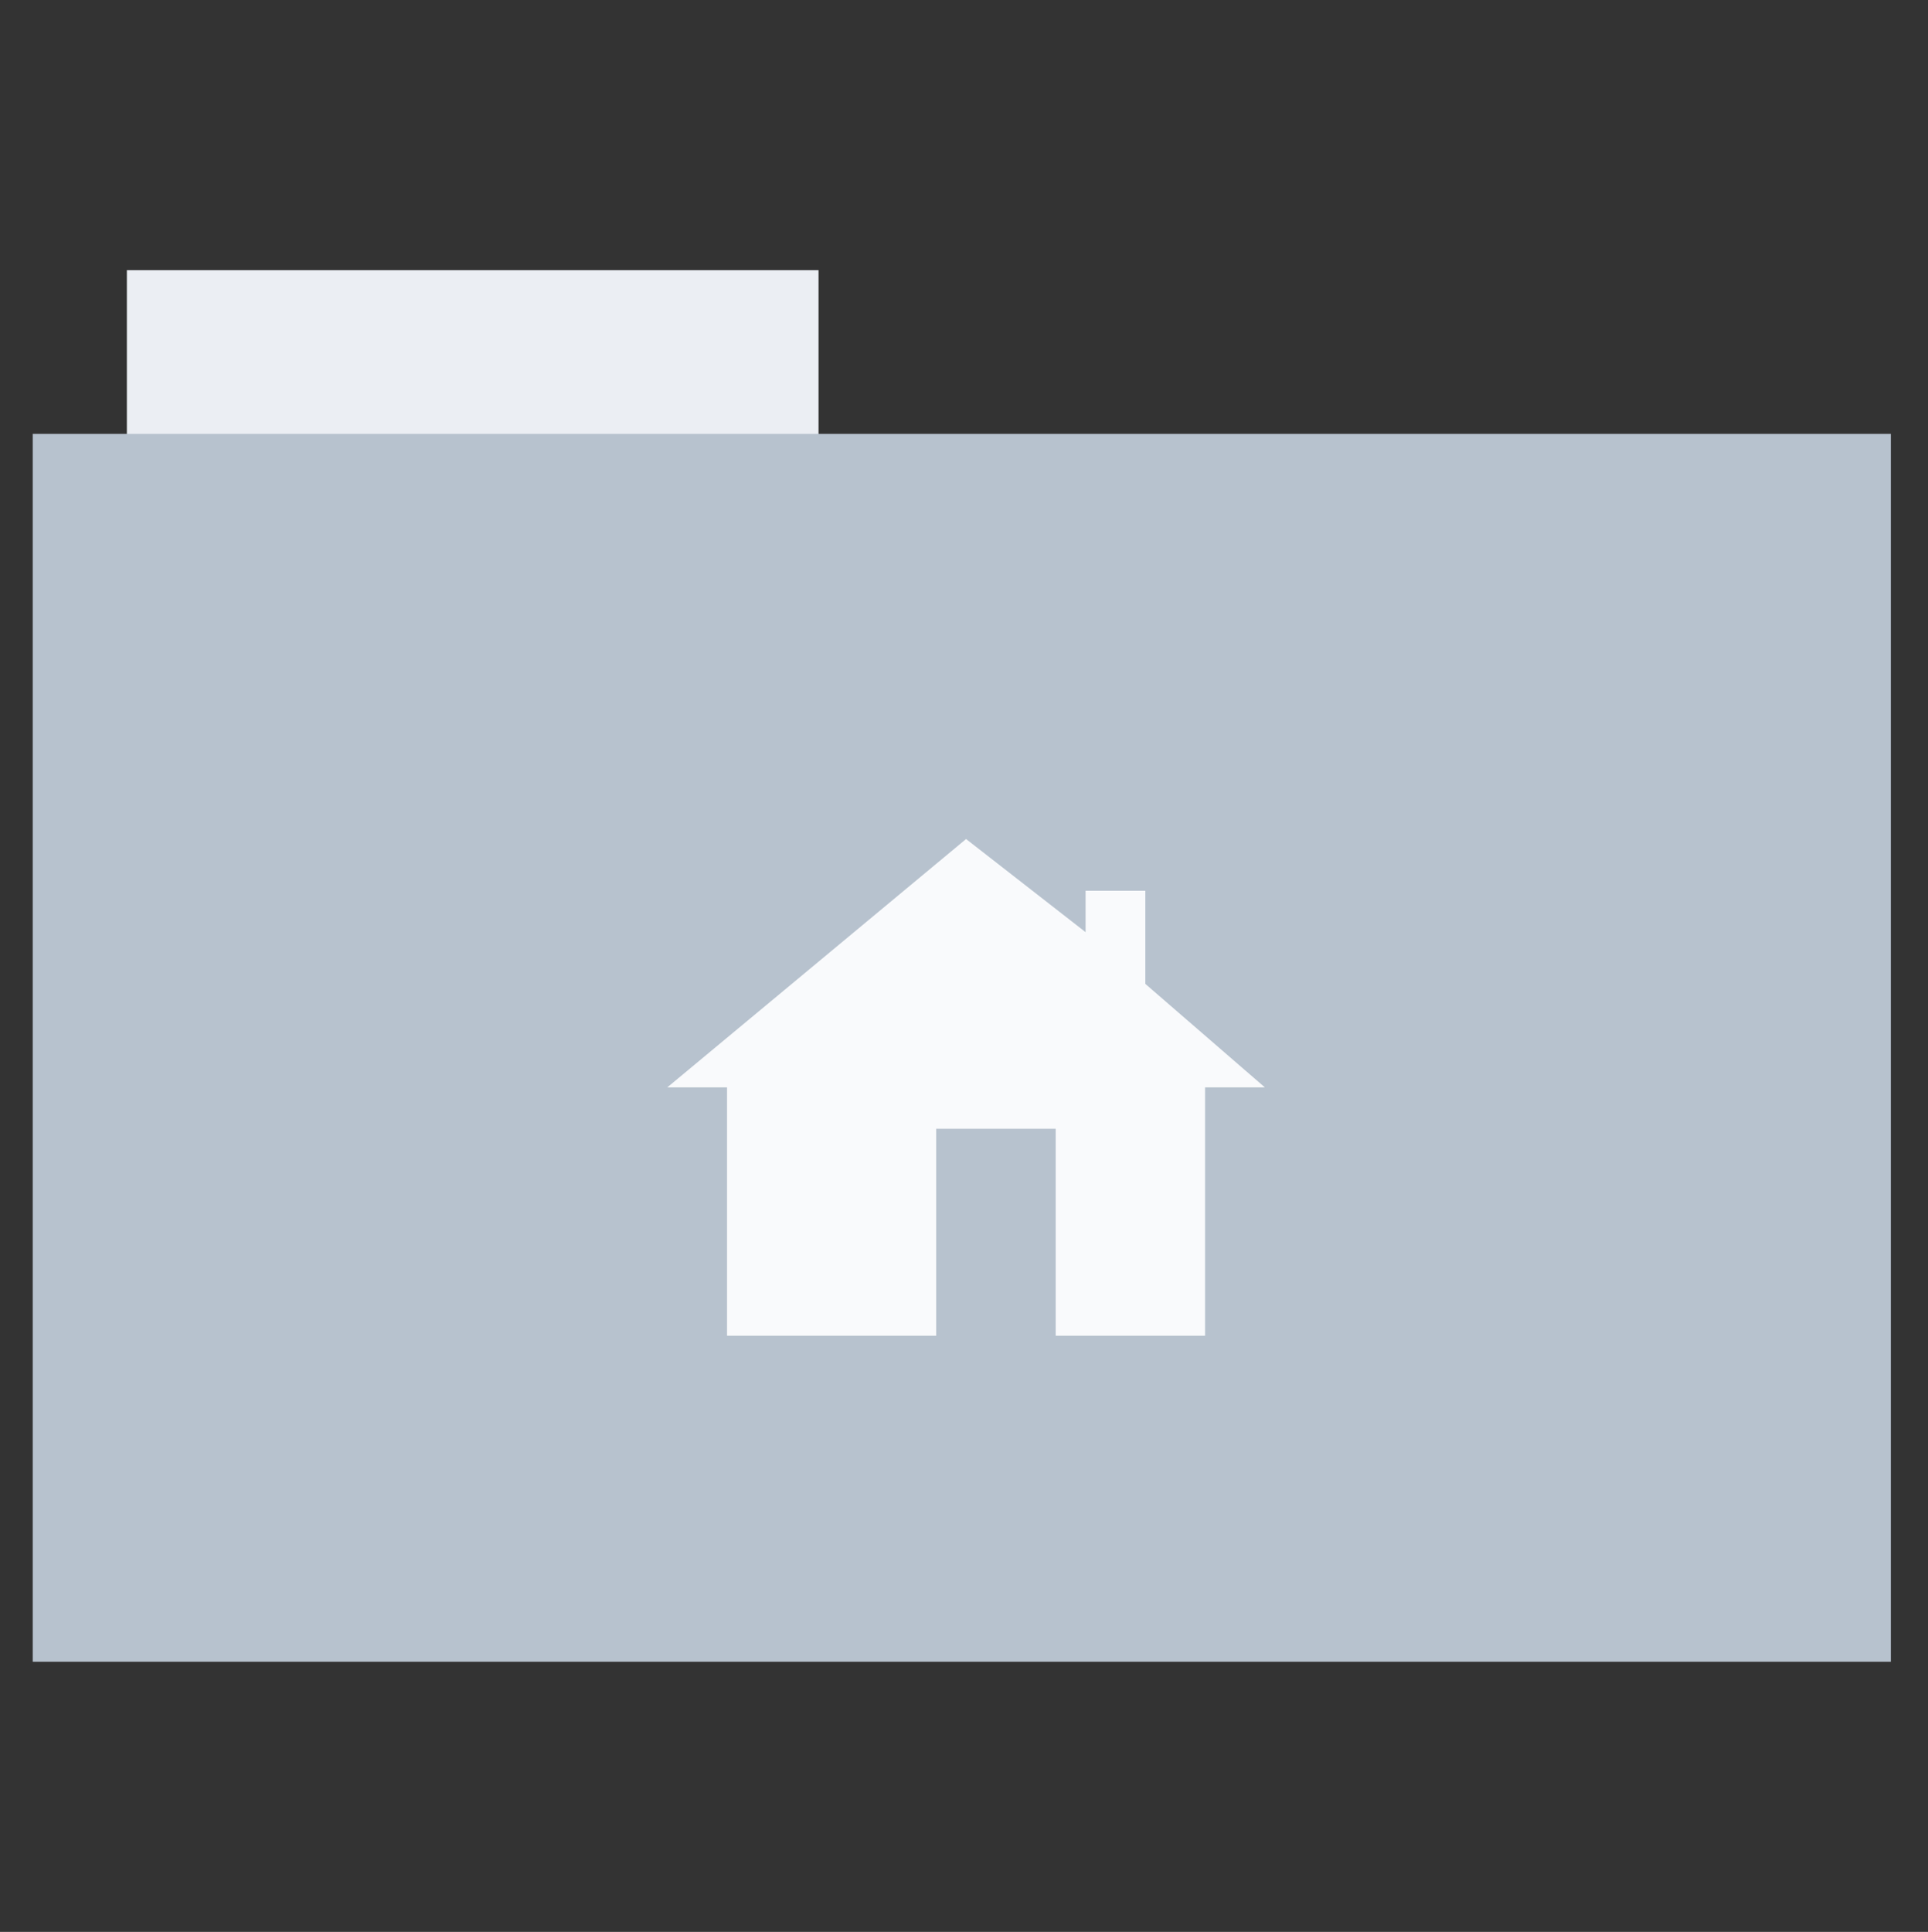 <svg height="513" width="512" xmlns="http://www.w3.org/2000/svg">
 <rect width="100%" height="100%" fill="#333333" stroke="none"/>
 <path d="m33.693 71.733h183.68v44.561h-183.68z" fill="#ebeef3" fill-rule="evenodd"/>
 <path d="m8.695 115.208h493.436v326.059h-493.436z" fill="#b7c2ce" fill-rule="evenodd"/>
 <path d="m177.209 288.74l79.341-65.943 31.736 24.728v-10.99h15.868v24.728l31.736 27.476h-15.868v65.943h-39.67v-54.952h-31.736v54.952h-55.539v-65.943z" fill="#f9fafc"/>
</svg>
